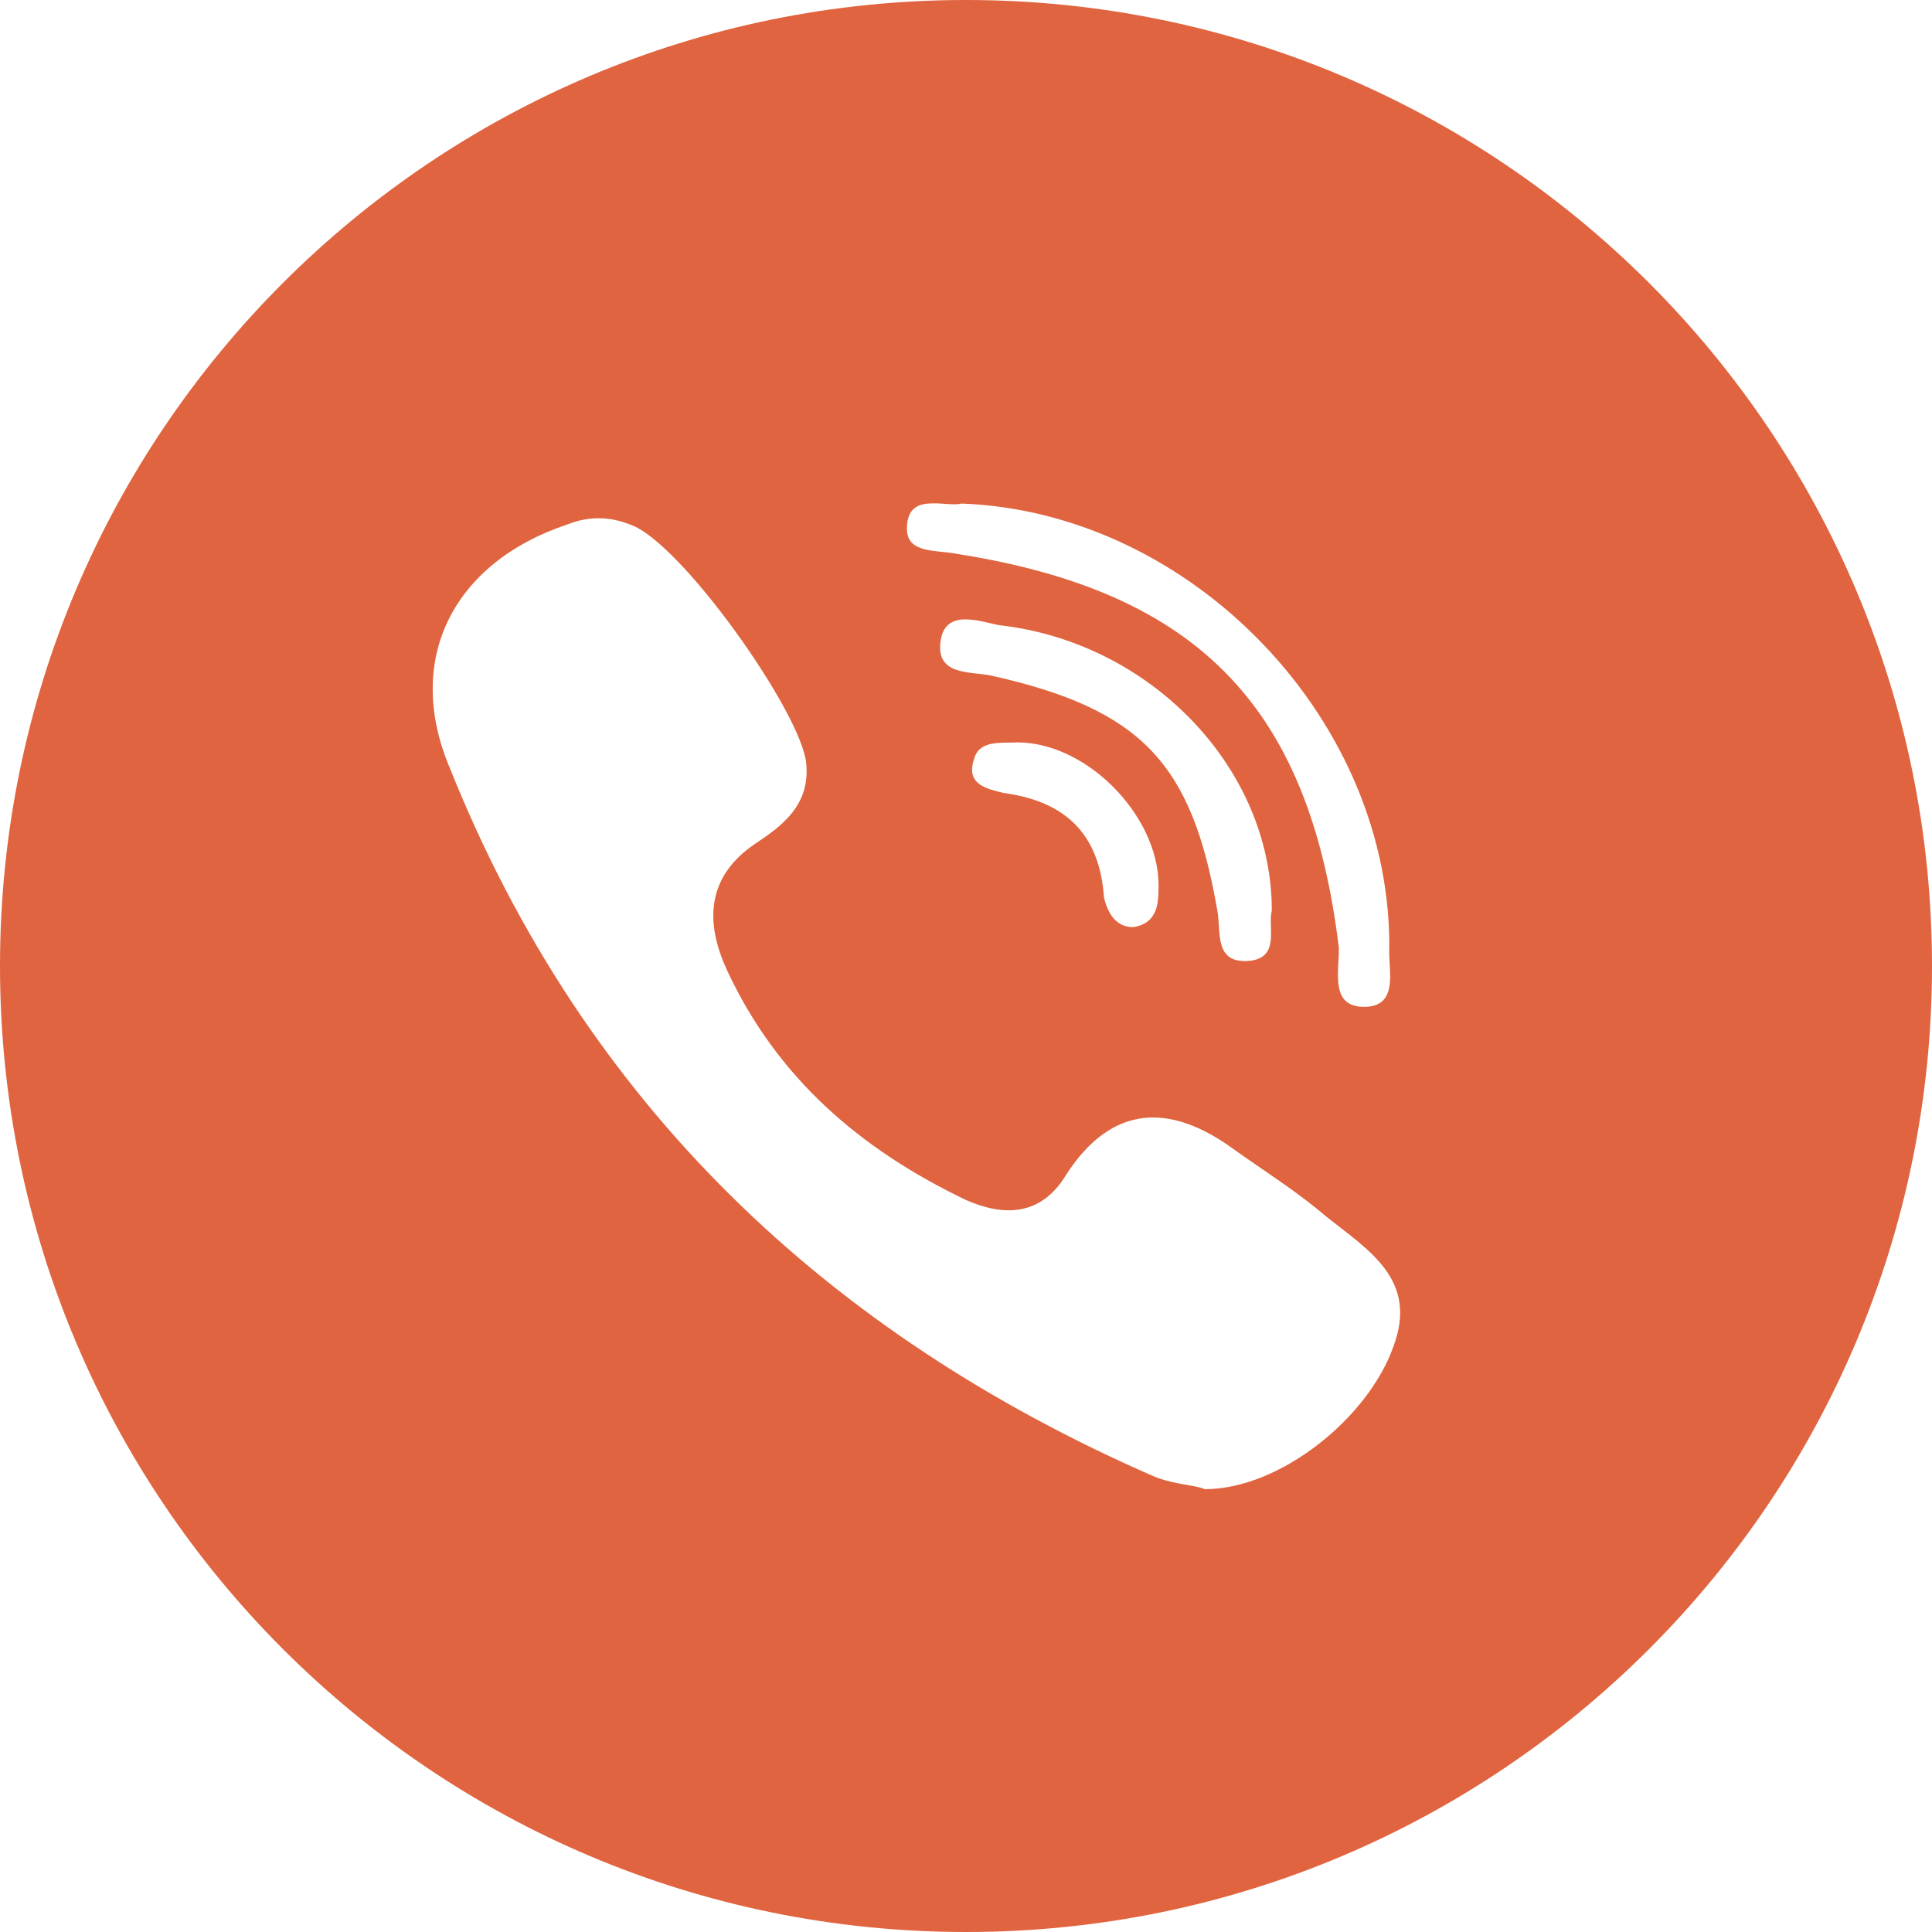 <svg width="50" height="50" viewBox="0 0 50 50" fill="none" xmlns="http://www.w3.org/2000/svg">
<g clip-path="url(#clip0_19_10)">
<path d="M25 0C11.193 0 0 11.193 0 25C0 38.807 11.193 50 25 50C38.807 50 50 38.807 50 25C50 11.193 38.807 0 25 0ZM24.154 13.027C24.339 13.023 24.532 13.052 24.698 13.051C24.765 13.051 24.828 13.046 24.882 13.032C30.852 13.249 36.062 18.676 35.953 24.646C35.953 25.189 36.17 26.057 35.302 26.057C34.433 26.057 34.65 25.189 34.65 24.538C34.556 23.751 34.426 23.016 34.261 22.332C34.097 21.647 33.895 21.013 33.657 20.425C33.298 19.543 32.854 18.768 32.316 18.089C30.703 16.052 28.253 14.884 24.773 14.335C24.23 14.226 23.471 14.335 23.471 13.683C23.471 13.12 23.795 13.026 24.154 13.027ZM32.371 24.863C31.394 24.972 31.611 24.103 31.503 23.561C30.851 19.761 29.549 18.351 25.641 17.482C25.098 17.374 24.23 17.482 24.339 16.614C24.447 15.745 25.316 16.071 25.858 16.18C29.766 16.614 32.914 19.87 32.914 23.561C32.805 23.995 33.131 24.755 32.371 24.863ZM29.983 22.909C29.983 23.343 29.983 23.886 29.332 23.995C28.898 23.995 28.68 23.669 28.572 23.235C28.463 21.607 27.595 20.738 25.967 20.521C25.533 20.412 24.99 20.304 25.207 19.652C25.315 19.218 25.749 19.218 26.184 19.218C28.029 19.11 29.983 21.064 29.983 22.909ZM36.061 34.849C35.41 36.695 33.13 38.54 31.177 38.54C30.959 38.431 30.416 38.431 29.874 38.214C21.408 34.524 15.112 28.554 11.639 19.87C10.445 17.048 11.747 14.552 14.678 13.575C15.22 13.358 15.763 13.358 16.306 13.575C17.608 14.009 20.756 18.459 20.865 19.762C20.973 20.847 20.213 21.39 19.562 21.824C18.26 22.693 18.26 23.887 18.802 25.081C20.105 27.903 22.276 29.748 24.989 31.051C25.966 31.485 26.943 31.485 27.594 30.399C28.788 28.554 30.308 28.554 31.936 29.748C32.696 30.29 33.564 30.833 34.324 31.485C35.41 32.353 36.713 33.113 36.061 34.849Z" fill="#E0643F"/>
</g>
<defs>
<clipPath id="clip0_19_10">
<rect width="50" height="50" fill="white"/>
</clipPath>
</defs>
</svg>
